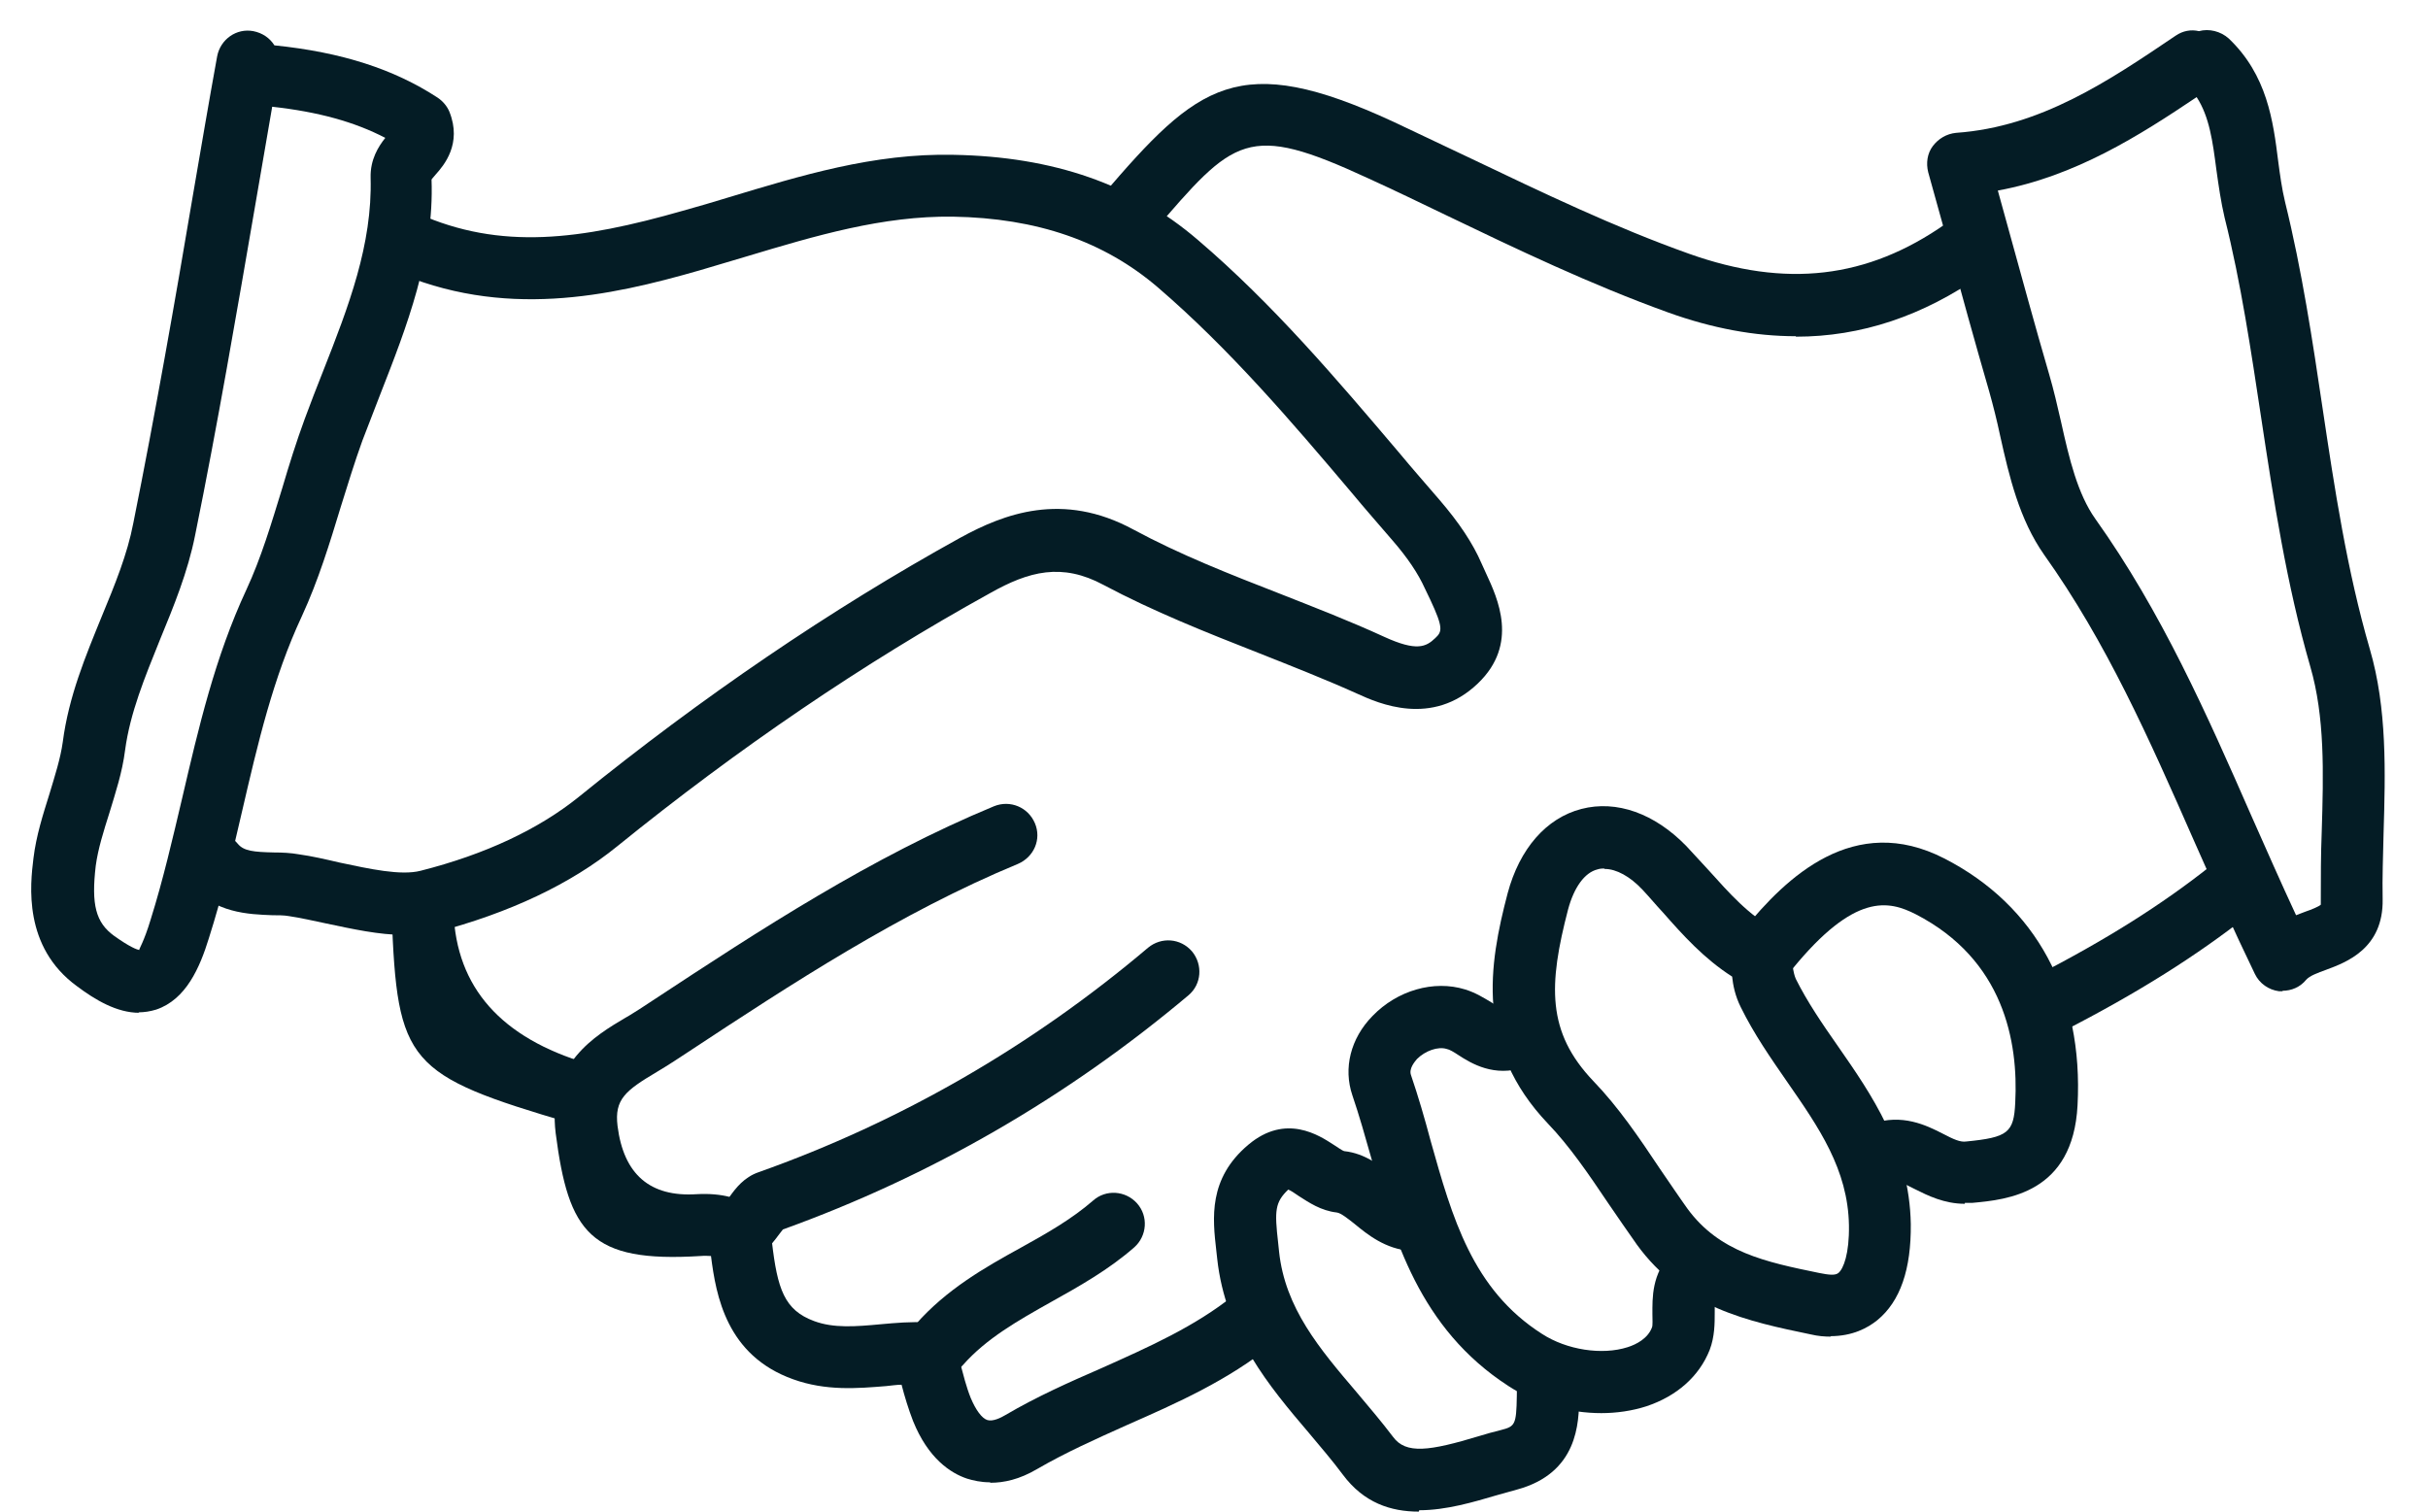 <svg width="53" height="33" viewBox="0 0 53 33" fill="none" xmlns="http://www.w3.org/2000/svg">
<path d="M8.82 20.41C8.27 20.41 7.69 20.28 7.12 20.16C6.84 20.1 6.57 20.04 6.31 20C6.2 19.98 6.07 19.98 5.94 19.98C5.44 19.96 4.67 19.94 4.14 19.29C3.9 19 3.94 18.57 4.23 18.33C4.52 18.09 4.95 18.13 5.19 18.42C5.32 18.58 5.54 18.6 5.98 18.61C6.17 18.61 6.35 18.62 6.52 18.65C6.81 18.69 7.11 18.76 7.41 18.83C8.07 18.97 8.75 19.12 9.18 19.01C10.6 18.65 11.76 18.1 12.63 17.4C15.32 15.22 18.12 13.31 20.96 11.74C21.91 11.22 23.19 10.72 24.74 11.56C25.76 12.11 26.83 12.53 27.96 12.97C28.72 13.27 29.47 13.56 30.21 13.9C30.93 14.23 31.13 14.12 31.33 13.93C31.48 13.79 31.51 13.71 31.22 13.09L31.1 12.84C30.96 12.53 30.73 12.18 30.39 11.79C30.09 11.44 29.79 11.1 29.5 10.75C28.19 9.2 26.83 7.61 25.27 6.27C24.1 5.27 22.64 4.76 20.8 4.73C19.27 4.71 17.82 5.14 16.29 5.6C15.95 5.7 15.61 5.8 15.28 5.9C13.3 6.47 10.98 6.98 8.56 5.9C8.22 5.75 8.07 5.34 8.22 5C8.37 4.66 8.78 4.51 9.12 4.66C10.93 5.47 12.67 5.24 14.91 4.6C15.24 4.51 15.57 4.41 15.9 4.31C17.46 3.84 19.07 3.34 20.82 3.38C22.99 3.42 24.73 4.02 26.15 5.24C27.79 6.64 29.18 8.28 30.53 9.87C30.82 10.22 31.12 10.56 31.42 10.91C31.85 11.41 32.15 11.86 32.34 12.3L32.44 12.52C32.69 13.06 33.16 14.06 32.26 14.92C31.26 15.88 30.08 15.35 29.64 15.15C28.93 14.83 28.19 14.54 27.46 14.25C26.34 13.81 25.18 13.35 24.09 12.77C23.18 12.28 22.46 12.47 21.61 12.95C18.84 14.48 16.11 16.34 13.48 18.47C12.46 19.3 11.12 19.93 9.52 20.35C9.29 20.41 9.06 20.43 8.82 20.43V20.41Z" fill="#041C25"/>
<path d="M3.04 22.11C2.55 22.11 2.08 21.83 1.68 21.53C0.5 20.67 0.66 19.31 0.73 18.74C0.79 18.24 0.94 17.78 1.08 17.33C1.2 16.93 1.32 16.56 1.37 16.2C1.5 15.2 1.87 14.32 2.22 13.46C2.51 12.76 2.78 12.1 2.91 11.42C3.39 9.03 3.82 6.58 4.22 4.21C4.39 3.22 4.56 2.22 4.74 1.23C4.81 0.86 5.16 0.61 5.53 0.68C5.73 0.72 5.89 0.83 5.99 0.99C7.46 1.14 8.6 1.51 9.55 2.13C9.67 2.21 9.76 2.32 9.81 2.44C10.09 3.14 9.69 3.61 9.51 3.81C9.48 3.85 9.43 3.9 9.42 3.92C9.48 5.59 8.88 7.13 8.3 8.61C8.17 8.95 8.04 9.28 7.91 9.62C7.74 10.09 7.59 10.58 7.44 11.06C7.2 11.85 6.95 12.67 6.59 13.45C5.96 14.8 5.63 16.22 5.28 17.73C5.07 18.64 4.85 19.57 4.56 20.48C4.36 21.13 4.06 21.82 3.41 22.04C3.28 22.08 3.15 22.1 3.02 22.1L3.04 22.11ZM5.94 2.34C5.82 3.04 5.7 3.73 5.58 4.43C5.17 6.81 4.75 9.27 4.26 11.68C4.1 12.49 3.79 13.24 3.49 13.97C3.16 14.79 2.84 15.56 2.73 16.38C2.67 16.86 2.52 17.31 2.39 17.74C2.26 18.15 2.14 18.53 2.09 18.9C1.99 19.75 2.09 20.14 2.49 20.43C2.84 20.68 2.99 20.73 3.04 20.74C3.03 20.72 3.14 20.57 3.29 20.07C3.56 19.21 3.77 18.3 3.98 17.41C4.33 15.91 4.69 14.35 5.38 12.87C5.7 12.18 5.92 11.44 6.16 10.66C6.31 10.15 6.47 9.64 6.65 9.15C6.78 8.8 6.91 8.46 7.05 8.11C7.61 6.69 8.13 5.34 8.09 3.88C8.08 3.48 8.26 3.2 8.41 3.01C7.74 2.66 6.94 2.44 5.94 2.33V2.34Z" fill="#041C25"/>
<path d="M39.2 7.34C38.31 7.34 37.38 7.17 36.41 6.82C34.72 6.21 33.11 5.44 31.55 4.69C30.99 4.42 30.43 4.15 29.86 3.89C27.22 2.67 26.95 2.99 25.16 5.08L24.59 4.7L24.07 4.26C26.15 1.83 27.03 1.09 30.42 2.66C30.99 2.93 31.56 3.2 32.13 3.47C33.66 4.2 35.24 4.96 36.87 5.54C38.98 6.29 40.76 6.09 42.48 4.88C42.79 4.66 43.21 4.74 43.43 5.05C43.65 5.36 43.57 5.78 43.26 6C41.97 6.9 40.63 7.35 39.2 7.35V7.34Z" fill="#041C25"/>
<path d="M49.83 21.64C49.83 21.64 49.77 21.64 49.75 21.64C49.52 21.61 49.32 21.47 49.22 21.26C48.75 20.29 48.32 19.32 47.89 18.35C46.91 16.12 45.98 14.02 44.62 12.11C44.08 11.34 43.86 10.41 43.66 9.51C43.59 9.18 43.51 8.86 43.42 8.54C43.11 7.47 42.81 6.39 42.51 5.27L42.09 3.76C42.04 3.56 42.07 3.35 42.19 3.19C42.31 3.03 42.49 2.92 42.7 2.9C44.55 2.77 46.04 1.76 47.49 0.78C47.65 0.67 47.83 0.64 48 0.68C48.22 0.62 48.47 0.68 48.65 0.84C49.49 1.64 49.62 2.64 49.73 3.52C49.77 3.82 49.81 4.12 49.88 4.41C50.25 5.91 50.48 7.44 50.7 8.92C50.96 10.66 51.23 12.45 51.73 14.17C52.11 15.47 52.07 16.86 52.03 18.2C52.02 18.68 52 19.16 52.01 19.63C52.03 20.71 51.21 21.01 50.78 21.17C50.59 21.24 50.42 21.3 50.34 21.39C50.21 21.55 50.02 21.63 49.82 21.63L49.83 21.64ZM43.61 4.16L43.82 4.92C44.13 6.04 44.42 7.11 44.73 8.17C44.83 8.51 44.91 8.86 44.99 9.21C45.17 10.02 45.35 10.78 45.74 11.33C47.18 13.35 48.18 15.61 49.14 17.8C49.46 18.52 49.78 19.25 50.12 19.98C50.19 19.95 50.26 19.93 50.33 19.9C50.45 19.86 50.62 19.79 50.66 19.75C50.66 19.75 50.66 19.72 50.66 19.65C50.66 19.16 50.66 18.66 50.68 18.16C50.72 16.87 50.75 15.65 50.43 14.55C49.91 12.75 49.63 10.91 49.36 9.13C49.14 7.68 48.92 6.18 48.56 4.75C48.48 4.41 48.43 4.06 48.38 3.7C48.3 3.09 48.23 2.55 47.95 2.12C46.7 2.96 45.3 3.85 43.61 4.16Z" fill="#041C25"/>
<path d="M21.61 32.36C21.41 32.36 21.24 32.32 21.11 32.28C20.75 32.16 20.26 31.84 19.93 31.02C19.83 30.76 19.75 30.5 19.68 30.23C19.57 30.23 19.45 30.25 19.34 30.26C18.72 30.31 18.03 30.37 17.31 30.11C15.86 29.59 15.63 28.29 15.52 27.42C15.47 27.42 15.39 27.41 15.29 27.42C12.88 27.57 12.41 26.91 12.13 24.74C11.94 23.22 13.01 22.6 13.65 22.22C13.76 22.16 13.86 22.09 13.96 22.03L14.25 21.84C16.59 20.3 19.02 18.71 21.7 17.6C22.05 17.46 22.44 17.62 22.59 17.97C22.74 18.32 22.57 18.71 22.22 18.86C19.66 19.92 17.29 21.47 15 22.98L14.71 23.17C14.59 23.25 14.47 23.32 14.34 23.4C13.65 23.81 13.41 24 13.48 24.58C13.613 25.64 14.19 26.137 15.21 26.07C16.32 26.01 16.79 26.56 16.85 27.11C16.97 28.14 17.12 28.6 17.77 28.84C18.2 29 18.68 28.96 19.22 28.91C19.55 28.88 19.89 28.85 20.22 28.87C20.51 28.88 20.77 29.08 20.85 29.36C20.89 29.49 20.92 29.62 20.96 29.76C21.03 30.02 21.09 30.27 21.19 30.52C21.3 30.78 21.43 30.96 21.55 31C21.67 31.04 21.85 30.95 21.95 30.89C22.63 30.49 23.35 30.17 24.04 29.87C25.09 29.4 26.08 28.96 26.93 28.28C27.22 28.05 27.65 28.09 27.89 28.38C28.13 28.67 28.08 29.1 27.79 29.34C26.8 30.14 25.69 30.63 24.6 31.11C23.91 31.42 23.26 31.71 22.64 32.07C22.25 32.3 21.91 32.37 21.62 32.37L21.61 32.36Z" fill="#041C25"/>
<path d="M16.34 27.38C16.17 27.38 16.01 27.32 15.88 27.2C15.61 26.94 15.59 26.51 15.84 26.24C15.87 26.21 15.9 26.16 15.93 26.12C16.06 25.94 16.24 25.7 16.56 25.59C19.66 24.49 22.52 22.84 25.06 20.69C25.35 20.45 25.77 20.48 26.02 20.77C26.26 21.06 26.23 21.49 25.94 21.73C23.29 23.96 20.31 25.68 17.09 26.84C17.07 26.87 17.04 26.9 17.02 26.93C16.96 27.01 16.9 27.09 16.84 27.16C16.71 27.3 16.52 27.38 16.34 27.38Z" fill="#041C25"/>
<path d="M39.97 29.18C39.83 29.18 39.69 29.17 39.52 29.13C38.17 28.85 36.73 28.55 35.73 27.17C35.52 26.87 35.31 26.57 35.1 26.26C34.67 25.62 34.26 25.02 33.79 24.53C32.2 22.86 32.5 21.06 32.91 19.5C33.17 18.53 33.75 17.86 34.52 17.66C35.29 17.46 36.12 17.76 36.81 18.47C36.97 18.64 37.13 18.82 37.29 18.99C37.75 19.5 38.18 19.99 38.74 20.28C38.99 20.41 39.13 20.67 39.11 20.94L39.13 21.08C39.15 21.22 39.17 21.3 39.2 21.37C39.45 21.87 39.77 22.34 40.12 22.84C40.85 23.89 41.68 25.08 41.71 26.72C41.72 27.71 41.48 28.41 40.98 28.82C40.77 28.99 40.44 29.17 39.95 29.17L39.97 29.18ZM35.01 18.96C35.01 18.96 34.92 18.96 34.87 18.98C34.59 19.05 34.36 19.37 34.23 19.85C33.8 21.5 33.76 22.53 34.78 23.6C35.33 24.17 35.79 24.85 36.23 25.51C36.43 25.8 36.63 26.1 36.83 26.38C37.53 27.34 38.54 27.55 39.71 27.79C39.91 27.83 40.06 27.85 40.13 27.79C40.24 27.7 40.37 27.37 40.36 26.75C40.34 25.53 39.7 24.61 39.02 23.63C38.66 23.11 38.29 22.58 38 21.99C37.87 21.73 37.83 21.5 37.81 21.32C37.2 20.93 36.74 20.42 36.3 19.92C36.15 19.76 36.01 19.59 35.86 19.43C35.58 19.13 35.28 18.97 35.03 18.97L35.01 18.96Z" fill="#041C25"/>
<path d="M42.89 26.28C42.44 26.28 42.08 26.1 41.8 25.96C41.51 25.81 41.41 25.77 41.31 25.81C40.96 25.93 40.57 25.74 40.45 25.39C40.33 25.04 40.52 24.65 40.87 24.53C41.52 24.31 42.04 24.56 42.41 24.75C42.64 24.87 42.79 24.94 42.92 24.92C43.83 24.83 43.96 24.73 43.99 24.07C44.06 22.74 43.74 20.95 41.82 19.96C41.23 19.66 40.49 19.48 39.12 21.16C38.88 21.45 38.46 21.5 38.16 21.26C37.87 21.02 37.82 20.6 38.06 20.3C38.99 19.15 40.47 17.73 42.44 18.74C44.45 19.77 45.48 21.69 45.35 24.13C45.25 26.05 43.82 26.19 43.05 26.26C43 26.26 42.94 26.26 42.89 26.26V26.28Z" fill="#041C25"/>
<path d="M12.65 24.55C12.59 24.55 12.52 24.55 12.46 24.52C8.89 23.47 8.67 23.22 8.55 19.96C8.54 19.58 8.83 19.27 9.2 19.26C9.57 19.26 9.89 19.54 9.9 19.91C9.96 21.556 10.937 22.66 12.83 23.22C13.19 23.33 13.4 23.7 13.29 24.06C13.2 24.36 12.93 24.55 12.64 24.55H12.65Z" fill="#041C25"/>
<path d="M30.97 33C30.36 33 29.77 32.81 29.31 32.19C29.08 31.88 28.82 31.58 28.57 31.28C27.71 30.27 26.75 29.13 26.57 27.48L26.55 27.3C26.47 26.6 26.37 25.73 27.25 24.99C28.07 24.3 28.8 24.79 29.11 24.99C29.19 25.04 29.3 25.12 29.34 25.13C29.81 25.18 30.14 25.46 30.42 25.67C30.61 25.82 30.77 25.95 30.91 25.96C31.28 25.99 31.56 26.32 31.53 26.69C31.5 27.06 31.17 27.34 30.8 27.31C30.24 27.27 29.85 26.95 29.57 26.72C29.43 26.61 29.27 26.48 29.18 26.47C28.83 26.43 28.57 26.25 28.35 26.11C28.28 26.06 28.16 25.98 28.12 25.97C27.83 26.25 27.82 26.43 27.9 27.13L27.92 27.32C28.05 28.56 28.81 29.45 29.61 30.39C29.88 30.71 30.16 31.04 30.41 31.37C30.69 31.75 31.2 31.68 32.29 31.35C32.45 31.3 32.6 31.26 32.76 31.22C33.07 31.14 33.1 31.11 33.11 30.48C33.11 30.34 33.11 30.19 33.13 30.05C33.16 29.68 33.49 29.4 33.86 29.43C34.23 29.46 34.51 29.79 34.48 30.16C34.48 30.27 34.47 30.38 34.47 30.49C34.47 31.07 34.44 32.16 33.11 32.52C32.97 32.56 32.82 32.6 32.68 32.64C32.17 32.79 31.57 32.97 30.98 32.97L30.97 33Z" fill="#041C25"/>
<path d="M34.96 30.85C34.26 30.85 33.53 30.65 32.93 30.26C30.98 29 30.42 27.02 29.93 25.27C29.8 24.81 29.67 24.35 29.52 23.91C29.32 23.32 29.48 22.67 29.96 22.18C30.5 21.62 31.3 21.39 31.98 21.6C32.21 21.67 32.4 21.79 32.55 21.88C32.63 21.93 32.77 22.02 32.81 22.02C33.16 21.9 33.56 22.09 33.68 22.44C33.8 22.79 33.62 23.18 33.27 23.3C32.62 23.52 32.12 23.22 31.83 23.03C31.74 22.97 31.64 22.91 31.58 22.9C31.39 22.84 31.11 22.94 30.93 23.12C30.88 23.18 30.75 23.33 30.8 23.47C30.96 23.94 31.1 24.42 31.23 24.91C31.7 26.58 32.14 28.15 33.66 29.12C34.2 29.47 34.97 29.59 35.53 29.41C35.72 29.35 35.97 29.22 36.06 28.98C36.08 28.94 36.07 28.79 36.07 28.69C36.07 28.34 36.05 27.81 36.49 27.35C36.75 27.08 37.18 27.07 37.45 27.33C37.72 27.59 37.73 28.02 37.47 28.29C37.43 28.33 37.43 28.43 37.43 28.66C37.43 28.89 37.43 29.18 37.32 29.47C37.09 30.05 36.6 30.48 35.94 30.7C35.63 30.8 35.29 30.85 34.95 30.85H34.96Z" fill="#041C25"/>
<path d="M44.72 22.6C44.47 22.6 44.24 22.47 44.12 22.23C43.95 21.9 44.08 21.49 44.41 21.32C45.97 20.52 47.19 19.75 48.26 18.901C48.55 18.671 48.98 18.72 49.21 19.01C49.44 19.3 49.39 19.73 49.1 19.96C47.96 20.86 46.66 21.68 45.02 22.52C44.92 22.57 44.81 22.6 44.71 22.6H44.72Z" fill="#041C25"/>
<path d="M20.5 30.04C20.34 30.04 20.18 29.98 20.05 29.87C19.77 29.62 19.74 29.19 19.99 28.91C20.66 28.15 21.48 27.68 22.28 27.24C22.86 26.92 23.4 26.61 23.86 26.21C24.14 25.96 24.57 25.99 24.82 26.27C25.07 26.55 25.04 26.98 24.76 27.23C24.2 27.72 23.56 28.08 22.95 28.42C22.22 28.83 21.53 29.22 21.02 29.8C20.89 29.95 20.7 30.03 20.51 30.03L20.5 30.04Z" fill="#041C25"/>
</svg>
